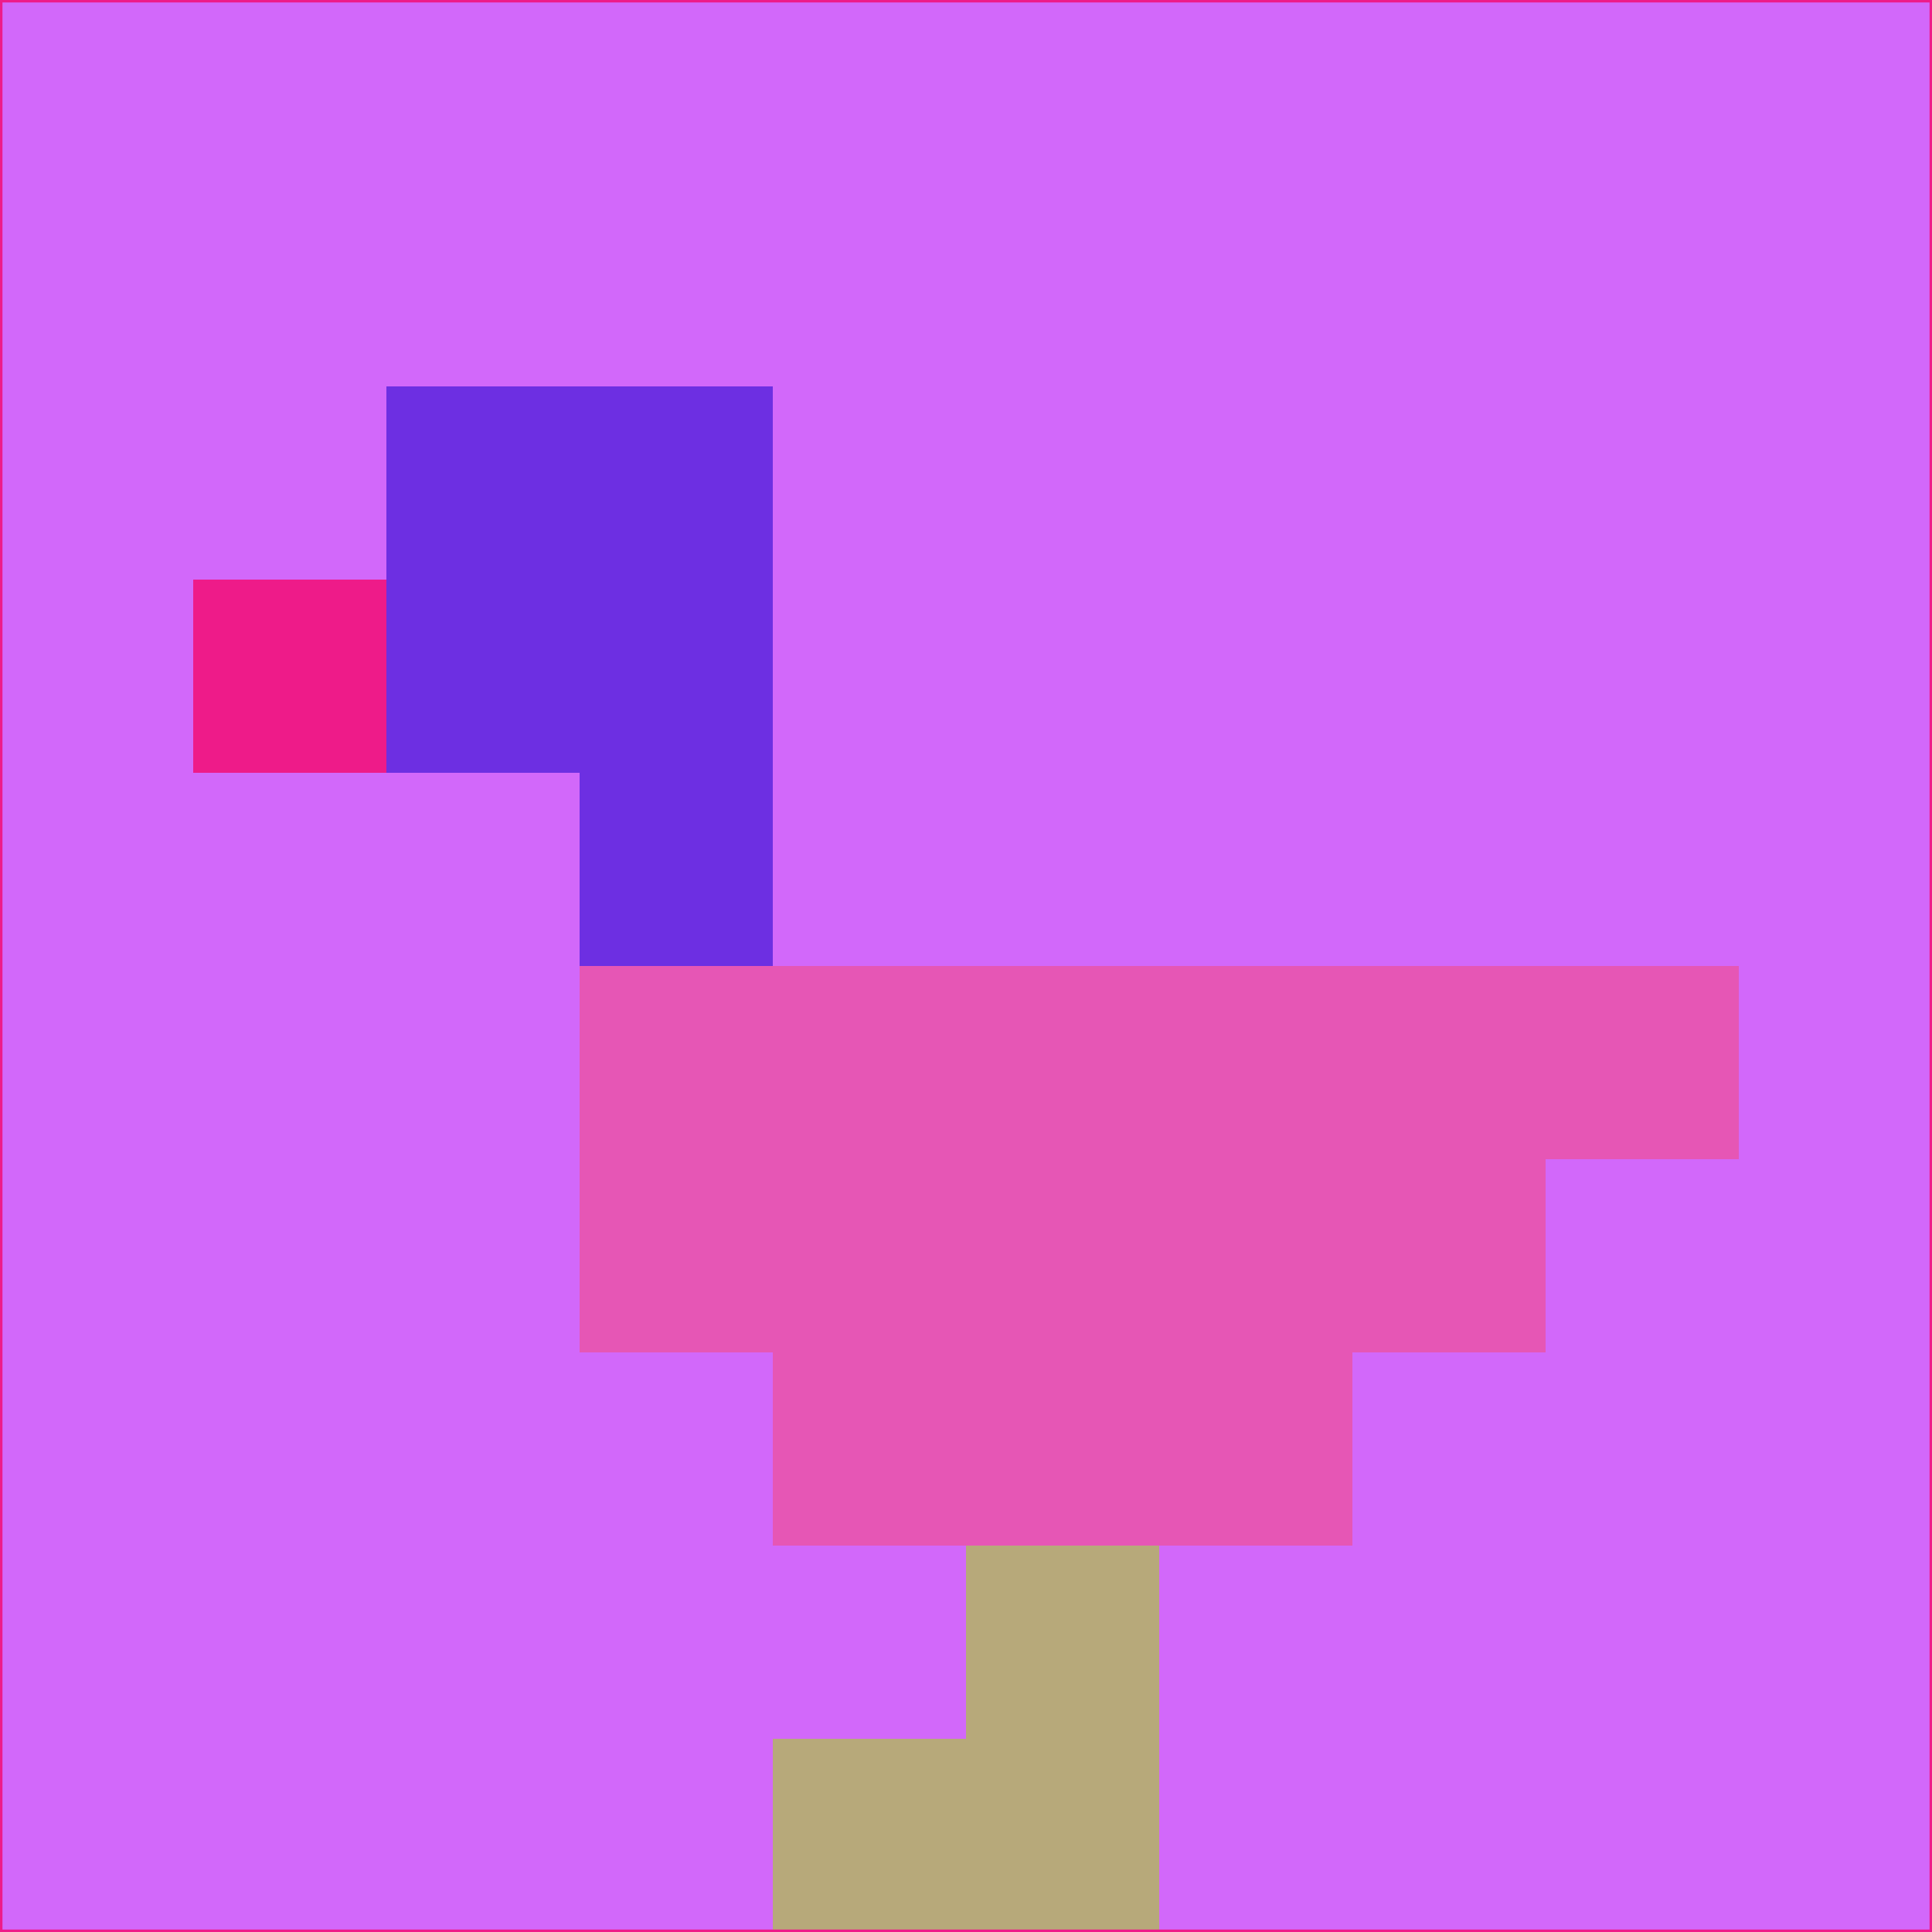 <svg xmlns="http://www.w3.org/2000/svg" version="1.1" width="785" height="785">
  <title>'goose-pfp-694263' by Dmitri Cherniak (Cyberpunk Edition)</title>
  <desc>
    seed=84476
    backgroundColor=#d268fa
    padding=20
    innerPadding=0
    timeout=500
    dimension=1
    border=false
    Save=function(){return n.handleSave()}
    frame=12

    Rendered at 2024-09-15T22:37:01.059Z
    Generated in 1ms
    Modified for Cyberpunk theme with new color scheme
  </desc>
  <defs/>
  <rect width="100%" height="100%" fill="#d268fa"/>
  <g>
    <g id="0-0">
      <rect x="0" y="0" height="785" width="785" fill="#d268fa"/>
      <g>
        <!-- Neon blue -->
        <rect id="0-0-2-2-2-2" x="157" y="157" width="157" height="157" fill="#6d2fe2"/>
        <rect id="0-0-3-2-1-4" x="235.5" y="157" width="78.5" height="314" fill="#6d2fe2"/>
        <!-- Electric purple -->
        <rect id="0-0-4-5-5-1" x="314" y="392.5" width="392.5" height="78.5" fill="#e656b5"/>
        <rect id="0-0-3-5-5-2" x="235.5" y="392.5" width="392.5" height="157" fill="#e656b5"/>
        <rect id="0-0-4-5-3-3" x="314" y="392.5" width="235.5" height="235.5" fill="#e656b5"/>
        <!-- Neon pink -->
        <rect id="0-0-1-3-1-1" x="78.5" y="235.5" width="78.5" height="78.5" fill="#ee1b89"/>
        <!-- Cyber yellow -->
        <rect id="0-0-5-8-1-2" x="392.5" y="628" width="78.5" height="157" fill="#b7a97a"/>
        <rect id="0-0-4-9-2-1" x="314" y="706.5" width="157" height="78.5" fill="#b7a97a"/>
      </g>
      <rect x="0" y="0" stroke="#ee1b89" stroke-width="2" height="785" width="785" fill="none"/>
    </g>
  </g>
  <script xmlns=""/>
</svg>